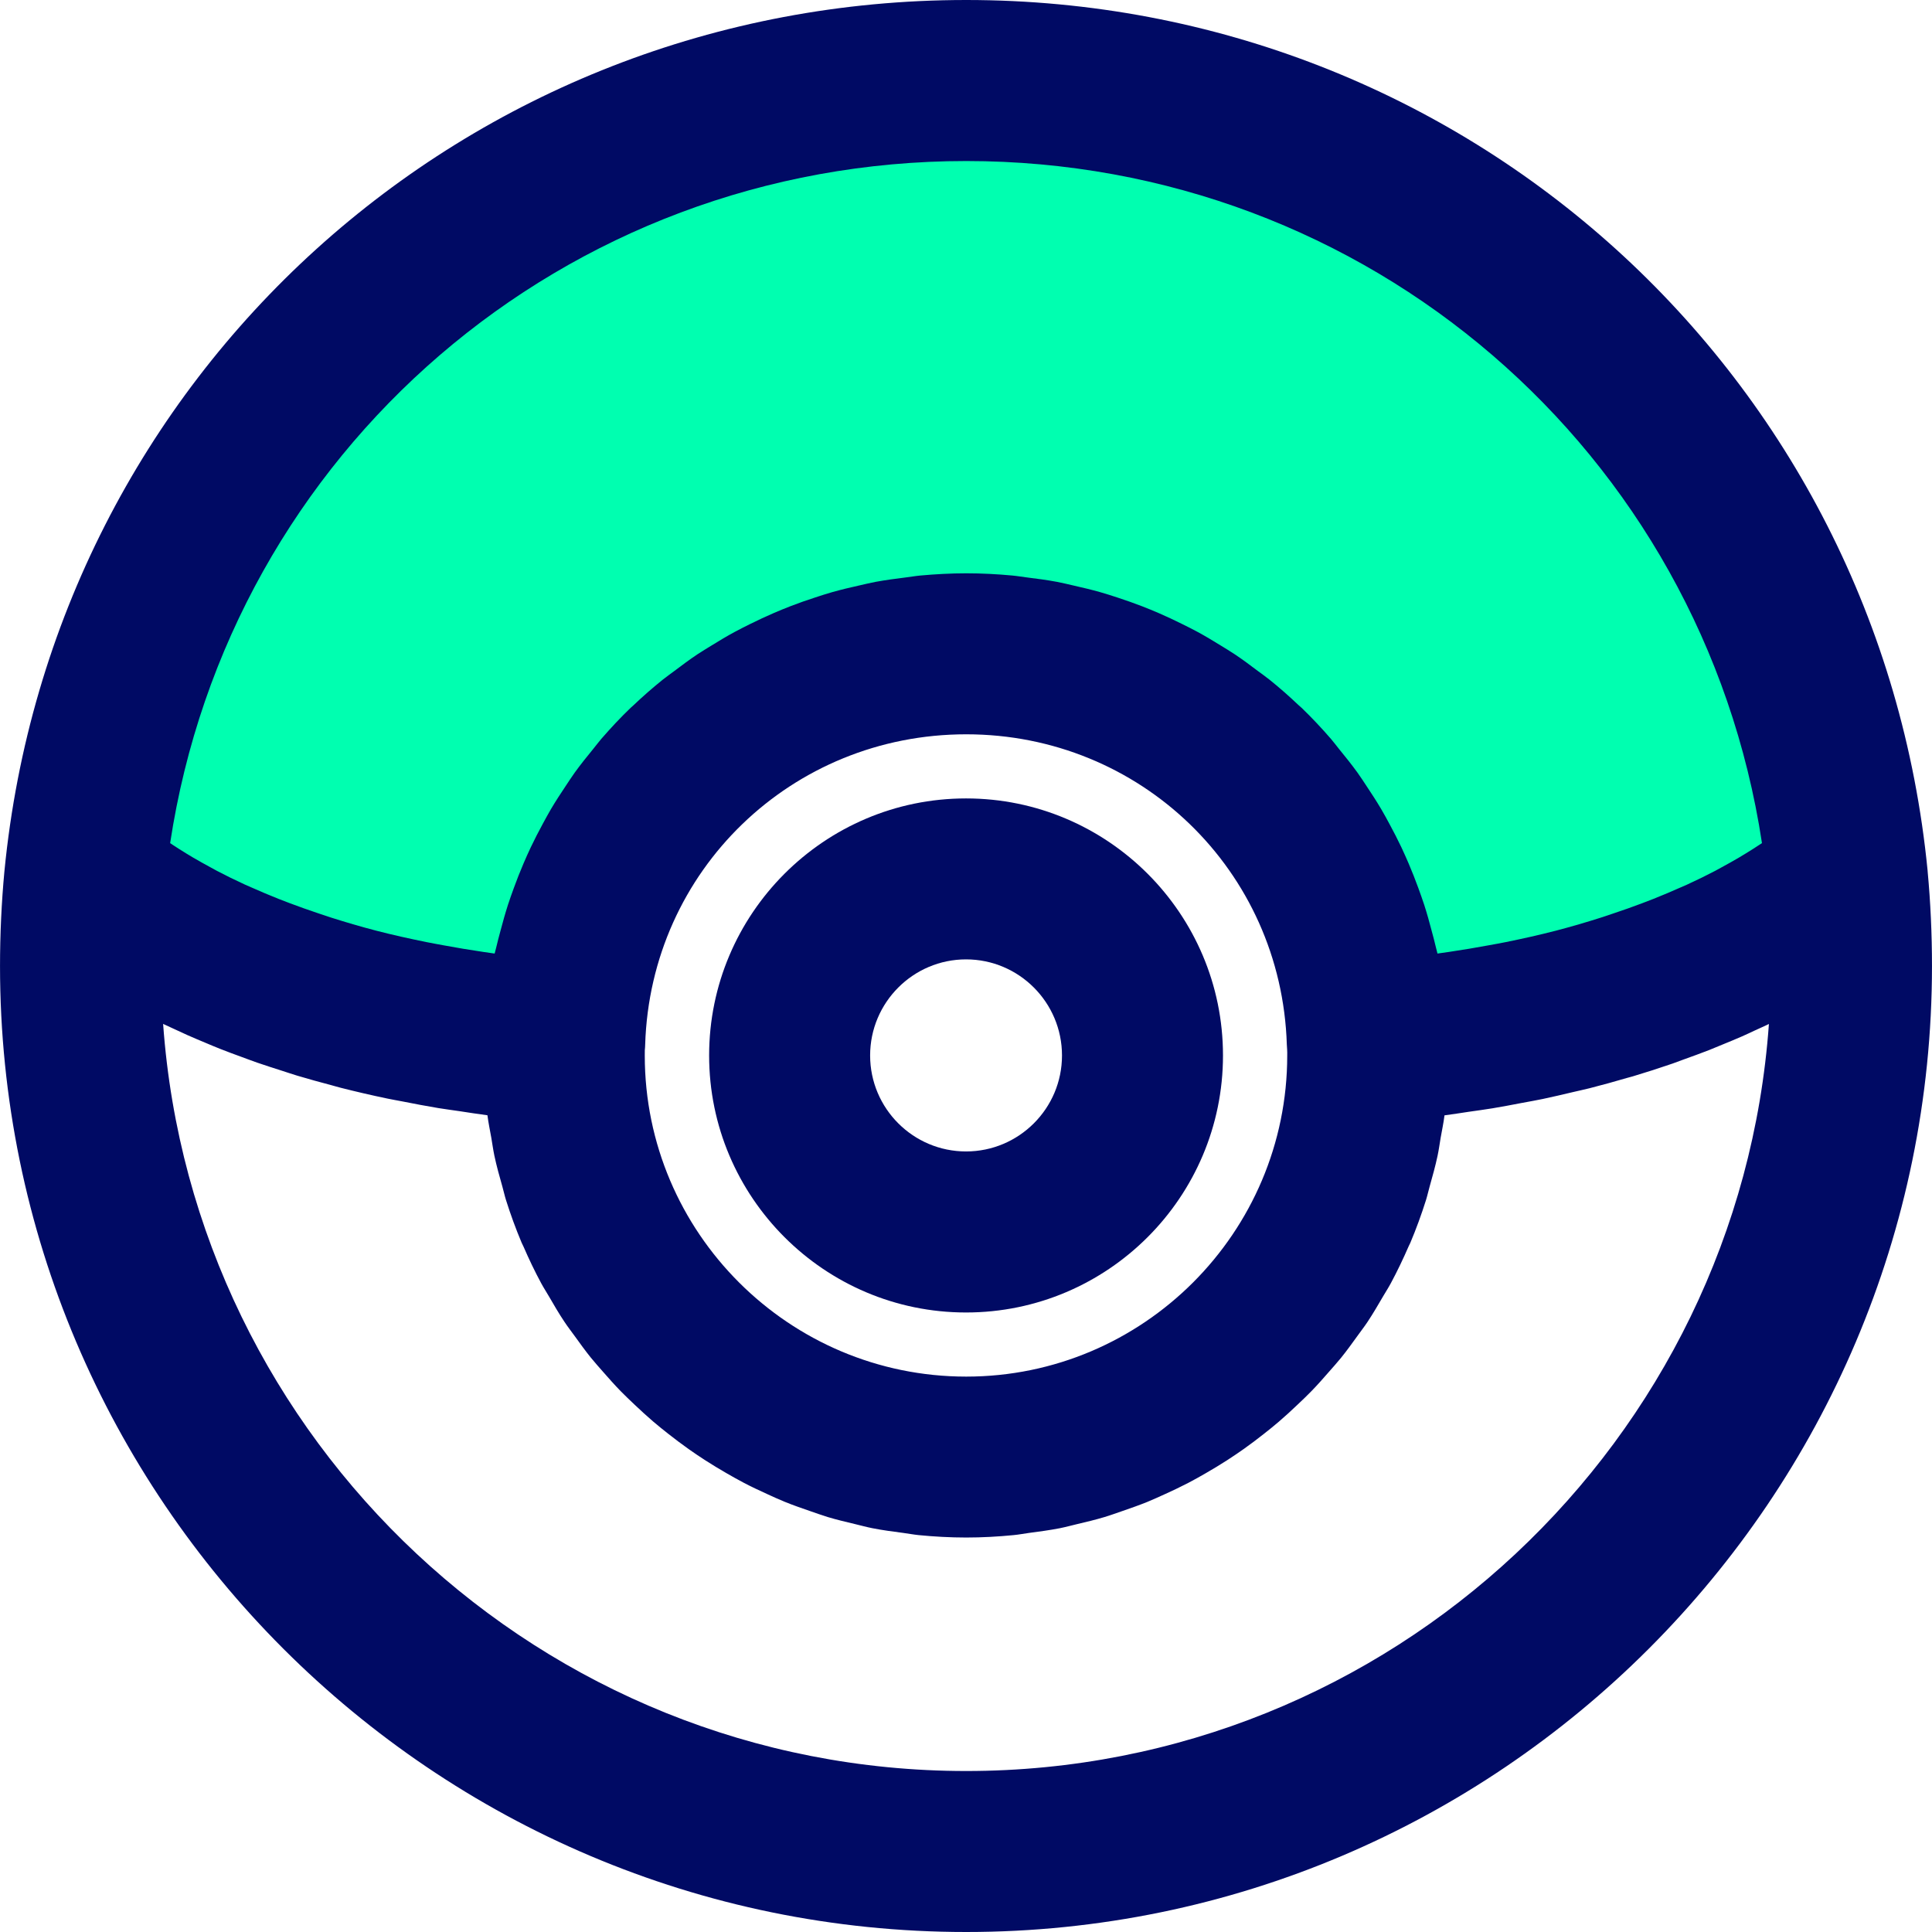 <?xml version="1.0" encoding="iso-8859-1"?>
<!-- Generator: Adobe Illustrator 19.0.0, SVG Export Plug-In . SVG Version: 6.00 Build 0)  -->
<svg version="1.1" id="Capa_1" xmlns="http://www.w3.org/2000/svg" xmlns:xlink="http://www.w3.org/1999/xlink" x="0px" y="0px"
	 viewBox="0 0 384.008 384.008" style="enable-background:new 0 0 384.008 384.008;" xml:space="preserve">
<path style="fill:#00FFB0;" d="M367.204,174.672h-0.08c0,0-27.288,27.472-95.36,32.456c-1.336-42.848-36.52-77.168-79.72-77.168
	c-43.272,0-78.464,34.32-79.8,77.168c-68.072-4.984-95.36-32.456-95.36-32.456h-0.08C25.508,85.6,100.692,16.008,192.044,16.008
	C283.316,16.008,358.492,85.6,367.204,174.672z"/>
<g>
	<path style="fill:#000A64;" d="M192.044,384.008c105.84,0,191.96-86.136,191.96-192c0-6.336-0.288-12.672-0.864-18.824
		c0-0.008,0-0.024,0-0.04c0-0.008,0-0.016,0-0.032C373.492,74.424,291.34,0,192.052,0C92.716,0,10.54,74.424,0.884,173.112
		c0,0.016,0,0.032,0,0.048c0,0.008,0,0.016-0.008,0.024c-0.576,6.176-0.872,12.504-0.872,18.824
		C0.004,297.872,86.156,384.008,192.044,384.008z M192.052,32.008c79.816,0,146.336,57.696,158.16,135.568
		c-0.216,0.144-0.464,0.304-0.696,0.456c-0.76,0.504-1.592,1.032-2.496,1.584c-0.448,0.272-0.904,0.544-1.376,0.832
		c-1.088,0.64-2.288,1.312-3.56,2c-0.392,0.216-0.744,0.416-1.152,0.632c-1.728,0.904-3.608,1.832-5.656,2.768
		c-0.424,0.192-0.904,0.392-1.344,0.584c-1.672,0.744-3.44,1.496-5.312,2.24c-0.744,0.296-1.512,0.584-2.288,0.88
		c-1.808,0.688-3.72,1.36-5.712,2.024c-0.8,0.264-1.568,0.536-2.392,0.8c-2.84,0.904-5.816,1.784-9.008,2.616
		c-0.056,0.016-0.112,0.024-0.168,0.04c-3.088,0.8-6.384,1.536-9.808,2.232c-1.072,0.216-2.2,0.416-3.304,0.616
		c-2.568,0.48-5.224,0.92-7.968,1.328c-0.744,0.112-1.496,0.216-2.256,0.32c-0.08-0.392-0.208-0.776-0.296-1.168
		c-0.248-1.12-0.56-2.208-0.848-3.304c-0.456-1.76-0.944-3.504-1.496-5.216c-0.368-1.128-0.768-2.232-1.168-3.336
		c-0.6-1.64-1.232-3.256-1.912-4.848c-0.472-1.088-0.952-2.176-1.456-3.248c-0.744-1.56-1.528-3.096-2.352-4.608
		c-0.552-1.016-1.096-2.04-1.688-3.032c-0.904-1.528-1.872-3.008-2.856-4.488c-0.6-0.904-1.184-1.816-1.816-2.696
		c-1.144-1.584-2.36-3.104-3.6-4.616c-0.568-0.688-1.088-1.416-1.672-2.088c-1.856-2.144-3.792-4.208-5.832-6.176
		c-0.2-0.2-0.432-0.368-0.632-0.56c-1.848-1.752-3.76-3.44-5.752-5.04c-0.768-0.616-1.576-1.176-2.368-1.768
		c-1.48-1.12-2.968-2.232-4.512-3.264c-0.944-0.632-1.92-1.208-2.888-1.808c-1.464-0.904-2.936-1.792-4.448-2.616
		c-1.048-0.568-2.12-1.104-3.192-1.632c-1.512-0.752-3.04-1.472-4.592-2.144c-1.112-0.48-2.24-0.944-3.376-1.384
		c-1.592-0.616-3.208-1.176-4.832-1.712c-1.152-0.376-2.296-0.752-3.464-1.08c-1.712-0.488-3.456-0.896-5.208-1.296
		c-1.128-0.256-2.248-0.536-3.392-0.752c-1.952-0.368-3.936-0.624-5.928-0.872c-0.984-0.12-1.96-0.296-2.952-0.384
		c-3-0.28-6.04-0.44-9.12-0.44c-3.08,0-6.12,0.168-9.128,0.44c-0.992,0.088-1.952,0.264-2.936,0.384
		c-2,0.248-3.992,0.512-5.952,0.872c-1.136,0.216-2.248,0.488-3.376,0.744c-1.76,0.392-3.512,0.808-5.24,1.296
		c-1.16,0.328-2.288,0.696-3.432,1.072c-1.648,0.536-3.28,1.104-4.888,1.728c-1.12,0.432-2.224,0.888-3.32,1.36
		c-1.584,0.68-3.136,1.416-4.68,2.176c-1.048,0.52-2.088,1.04-3.112,1.592c-1.552,0.84-3.056,1.744-4.544,2.664
		c-0.936,0.584-1.888,1.144-2.808,1.752c-1.592,1.064-3.12,2.2-4.64,3.352c-0.744,0.568-1.52,1.096-2.248,1.68
		c-2.072,1.664-4.064,3.416-5.992,5.248c-0.128,0.128-0.272,0.232-0.408,0.36c-2.056,1.976-4,4.056-5.872,6.216
		c-0.544,0.632-1.032,1.304-1.56,1.944c-1.272,1.552-2.536,3.12-3.712,4.752c-0.616,0.856-1.184,1.752-1.776,2.632
		c-1,1.496-1.984,3-2.904,4.552c-0.576,0.976-1.112,1.976-1.656,2.976c-0.832,1.536-1.632,3.08-2.384,4.664
		c-0.504,1.056-0.976,2.128-1.44,3.208c-0.688,1.6-1.328,3.232-1.928,4.88c-0.4,1.104-0.8,2.2-1.16,3.32
		c-0.552,1.712-1.04,3.464-1.504,5.224c-0.288,1.104-0.6,2.192-0.848,3.312c-0.088,0.4-0.216,0.776-0.304,1.176
		c-0.752-0.104-1.504-0.208-2.24-0.32c-2.76-0.408-5.432-0.856-8.016-1.336c-1.096-0.208-2.216-0.4-3.28-0.616
		c-3.464-0.704-6.808-1.448-9.928-2.256c-0.024-0.008-0.04-0.008-0.064-0.016c-3.192-0.824-6.152-1.712-8.992-2.608
		c-0.848-0.272-1.648-0.552-2.472-0.824c-1.96-0.656-3.856-1.328-5.64-2c-0.784-0.296-1.576-0.592-2.328-0.896
		c-1.872-0.744-3.64-1.496-5.312-2.24c-0.432-0.192-0.904-0.384-1.32-0.576c-2.04-0.936-3.92-1.864-5.64-2.768
		c-0.416-0.216-0.776-0.424-1.168-0.64c-1.272-0.688-2.48-1.36-3.568-2c-0.448-0.264-0.872-0.52-1.288-0.776
		c-0.976-0.6-1.888-1.176-2.696-1.712c-0.176-0.12-0.376-0.248-0.544-0.36C45.628,89.704,112.18,32.008,192.052,32.008z
		 M255.852,209.792c0,35.184-28.624,63.824-63.808,63.824c-35.224,0-63.888-28.632-63.888-63.824l0.008-1.048
		c0.04-0.368,0.064-0.744,0.072-1.12c1.072-34.584,29.104-61.672,63.808-61.672c34.656,0,62.648,27.088,63.728,61.672
		c0.008,0.208,0.048,0.808,0.064,1.016C255.868,209.024,255.852,209.408,255.852,209.792z M34.5,204.472
		c0.896,0.416,1.784,0.832,2.728,1.256c1.176,0.528,2.424,1.04,3.672,1.568c0.968,0.408,1.912,0.808,2.928,1.208
		c1.352,0.536,2.784,1.064,4.216,1.584c1.024,0.376,2.008,0.752,3.064,1.12c1.584,0.552,3.264,1.08,4.936,1.616
		c1.016,0.328,1.984,0.656,3.032,0.976c2.176,0.656,4.472,1.28,6.792,1.896c0.632,0.168,1.216,0.352,1.856,0.512
		c2.992,0.76,6.112,1.488,9.344,2.16c0.976,0.208,2.032,0.376,3.032,0.576c2.312,0.456,4.624,0.904,7.048,1.304
		c1.368,0.224,2.824,0.408,4.224,0.616c1.832,0.272,3.616,0.568,5.512,0.808c0.192,1.528,0.512,3.008,0.776,4.512
		c0.2,1.168,0.36,2.352,0.6,3.504c0.44,2.08,1.008,4.104,1.584,6.128c0.256,0.896,0.448,1.816,0.728,2.704
		c0.912,2.888,1.944,5.72,3.112,8.488c0.112,0.264,0.256,0.504,0.368,0.768c1.08,2.488,2.248,4.936,3.528,7.304
		c0.48,0.896,1.04,1.736,1.544,2.616c0.984,1.696,1.968,3.392,3.056,5.016c0.656,0.992,1.384,1.928,2.08,2.888
		c1.04,1.44,2.072,2.88,3.192,4.264c0.792,0.976,1.632,1.904,2.456,2.848c1.128,1.288,2.256,2.56,3.448,3.784
		c0.896,0.92,1.832,1.8,2.768,2.688c1.216,1.152,2.44,2.28,3.712,3.368c1,0.848,2.016,1.672,3.048,2.48
		c1.304,1.024,2.624,2.016,3.976,2.976c1.08,0.76,2.168,1.504,3.28,2.216c1.4,0.904,2.824,1.76,4.264,2.592
		c1.144,0.656,2.28,1.304,3.448,1.912c1.496,0.784,3.032,1.504,4.576,2.208c1.184,0.544,2.368,1.088,3.576,1.576
		c1.608,0.656,3.248,1.224,4.896,1.792c1.216,0.416,2.416,0.856,3.648,1.232c1.752,0.528,3.536,0.944,5.328,1.376
		c1.184,0.28,2.344,0.608,3.544,0.84c2.016,0.4,4.072,0.664,6.128,0.936c1.024,0.136,2.016,0.328,3.048,0.432
		c3.104,0.304,6.256,0.48,9.44,0.48c3.184,0,6.328-0.176,9.432-0.48c1.032-0.096,2.024-0.296,3.048-0.432
		c2.056-0.272,4.112-0.544,6.128-0.936c1.192-0.24,2.352-0.56,3.536-0.84c1.792-0.424,3.584-0.848,5.328-1.376
		c1.232-0.368,2.424-0.808,3.64-1.224c1.648-0.568,3.288-1.144,4.896-1.792c1.208-0.496,2.384-1.04,3.568-1.576
		c1.544-0.704,3.072-1.424,4.576-2.208c1.168-0.608,2.304-1.248,3.44-1.904c1.448-0.832,2.88-1.696,4.28-2.6
		c1.104-0.712,2.184-1.448,3.256-2.2c1.36-0.96,2.688-1.96,3.992-2.992c1.024-0.808,2.04-1.616,3.024-2.464
		c1.28-1.096,2.512-2.232,3.728-3.392c0.928-0.88,1.856-1.752,2.744-2.672c1.2-1.232,2.336-2.52,3.464-3.816
		c0.816-0.936,1.648-1.848,2.432-2.816c1.128-1.392,2.168-2.848,3.224-4.304c0.68-0.952,1.4-1.872,2.048-2.848
		c1.096-1.648,2.088-3.36,3.088-5.072c0.496-0.856,1.04-1.68,1.512-2.56c1.296-2.408,2.48-4.888,3.576-7.408
		c0.096-0.224,0.224-0.44,0.32-0.664c1.168-2.768,2.2-5.6,3.112-8.488c0.28-0.888,0.472-1.808,0.728-2.704
		c0.568-2.024,1.136-4.04,1.576-6.112c0.248-1.168,0.408-2.368,0.608-3.552c0.256-1.496,0.584-2.96,0.768-4.48
		c1.656-0.208,3.2-0.472,4.8-0.704c1.584-0.232,3.208-0.44,4.744-0.696c1.992-0.328,3.888-0.696,5.808-1.064
		c1.392-0.264,2.832-0.504,4.184-0.792c2.04-0.424,3.976-0.896,5.928-1.352c1.104-0.264,2.272-0.504,3.344-0.776
		c2.576-0.656,5.04-1.344,7.448-2.048c0.368-0.104,0.776-0.208,1.144-0.312c2.752-0.824,5.384-1.672,7.912-2.544
		c0.776-0.272,1.48-0.552,2.24-0.824c1.704-0.616,3.408-1.224,5-1.848c0.896-0.352,1.704-0.704,2.568-1.056
		c1.368-0.56,2.744-1.12,4.032-1.688c0.856-0.376,1.64-0.752,2.464-1.136c0.952-0.44,1.96-0.88,2.864-1.32
		c-5.904,82.864-75.2,148.48-159.536,148.48c-84.376,0-153.712-65.616-159.632-148.496C33.076,203.832,33.82,204.152,34.5,204.472z"
		/>
	<path style="fill:#000A64;" d="M192.012,158.696c-28.16,0-51.064,22.92-51.064,51.096c0,28.168,22.912,51.08,51.064,51.08
		c28.16,0,51.072-22.912,51.072-51.08C243.092,181.616,220.18,158.696,192.012,158.696z M192.012,228.864
		c-10.512,0-19.064-8.552-19.064-19.08s8.552-19.096,19.064-19.096c10.52,0,19.072,8.56,19.072,19.096
		C211.092,220.312,202.532,228.864,192.012,228.864z"/>
</g>
<g>
</g>
<g>
</g>
<g>
</g>
<g>
</g>
<g>
</g>
<g>
</g>
<g>
</g>
<g>
</g>
<g>
</g>
<g>
</g>
<g>
</g>
<g>
</g>
<g>
</g>
<g>
</g>
<g>
</g>
</svg>
